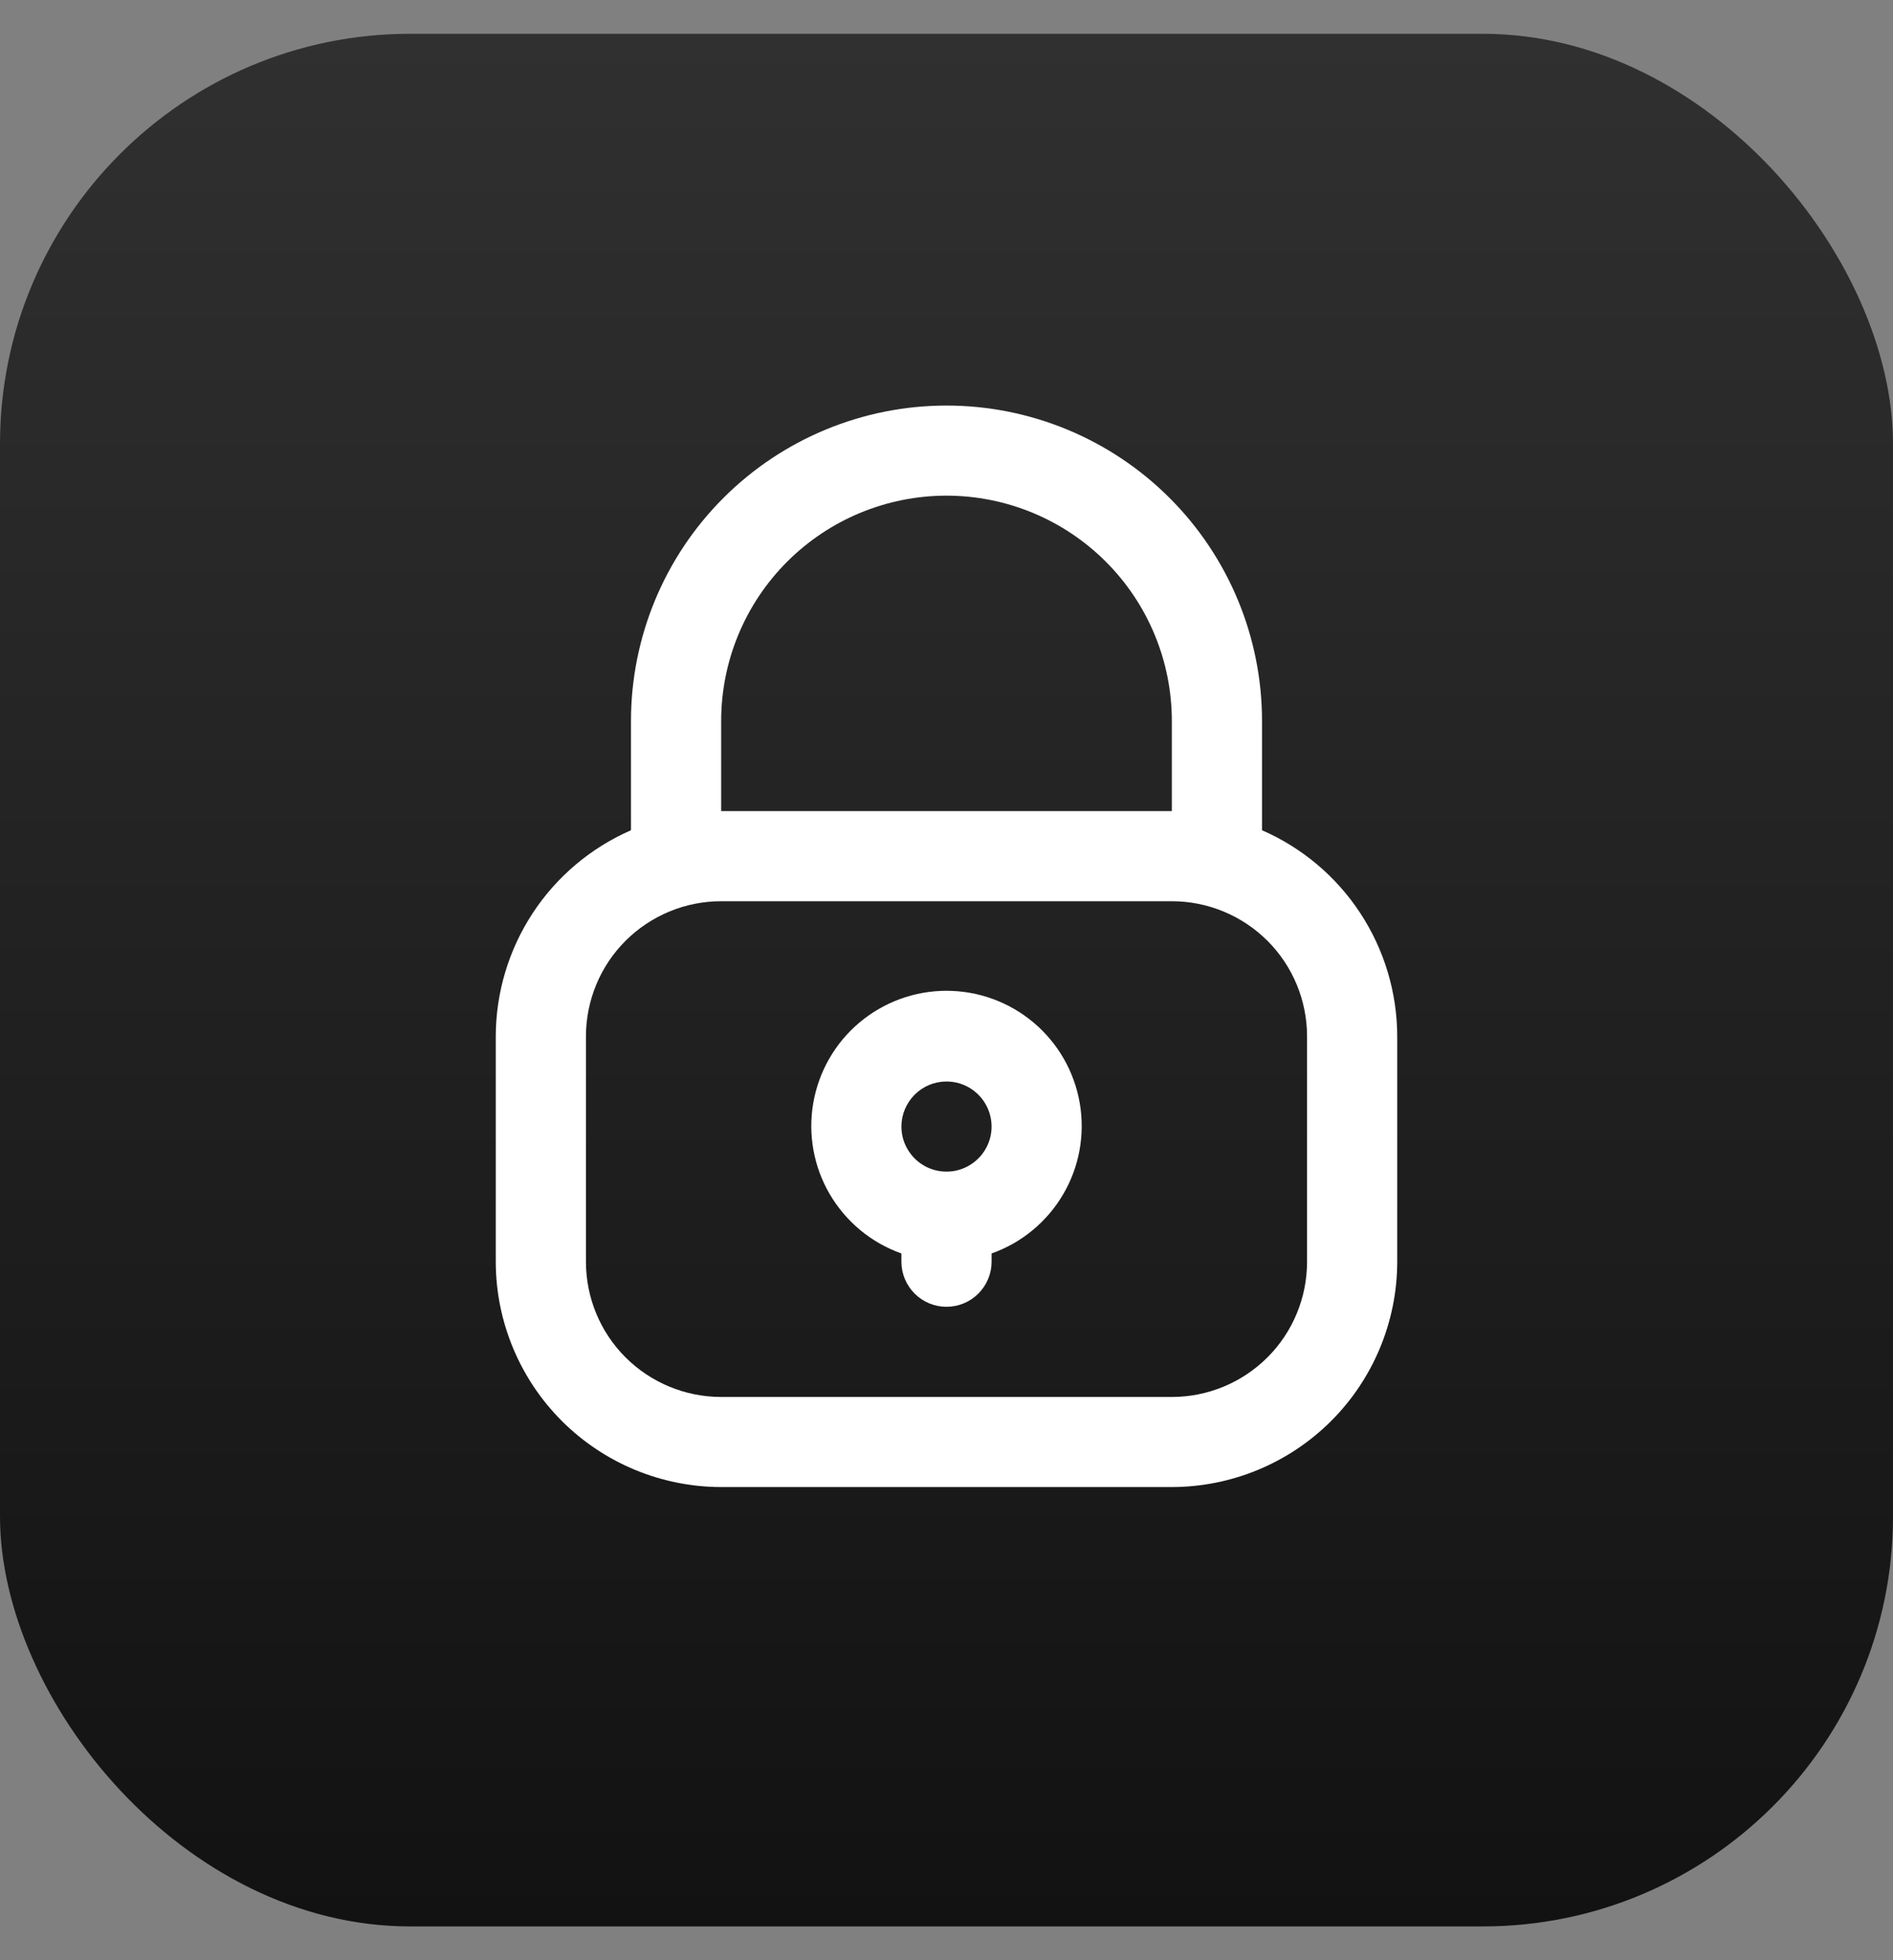 <svg width="28" height="29" viewBox="0 0 28 29" fill="none" xmlns="http://www.w3.org/2000/svg">
<rect x="0" y="0" width="28" height="29" fill="#808080" stroke="none"/>
<rect y="0.5" width="28" height="28" rx="6.067" fill="url(#paint0_linear_753_3671)"/>
<g clip-path="url(#clip0_753_3671)">
<path d="M10.667 22H17.333C18.217 21.999 19.064 21.647 19.689 21.023C20.314 20.398 20.666 19.55 20.667 18.667V15.333C20.666 14.685 20.476 14.052 20.121 13.51C19.766 12.968 19.261 12.542 18.667 12.283V10.667C18.667 9.429 18.175 8.242 17.3 7.367C16.425 6.492 15.238 6 14 6C12.762 6 11.575 6.492 10.7 7.367C9.825 8.242 9.333 9.429 9.333 10.667V12.283C8.74 12.542 8.234 12.968 7.879 13.51C7.524 14.052 7.334 14.685 7.333 15.333V18.667C7.334 19.55 7.686 20.398 8.311 21.023C8.936 21.647 9.783 21.999 10.667 22V22ZM10.667 10.667C10.667 9.783 11.018 8.935 11.643 8.31C12.268 7.685 13.116 7.333 14 7.333C14.884 7.333 15.732 7.685 16.357 8.31C16.982 8.935 17.333 9.783 17.333 10.667V12H10.667V10.667ZM8.667 15.333C8.667 14.803 8.877 14.294 9.252 13.919C9.628 13.544 10.136 13.333 10.667 13.333H17.333C17.864 13.333 18.372 13.544 18.748 13.919C19.123 14.294 19.333 14.803 19.333 15.333V18.667C19.333 19.197 19.123 19.706 18.748 20.081C18.372 20.456 17.864 20.667 17.333 20.667H10.667C10.136 20.667 9.628 20.456 9.252 20.081C8.877 19.706 8.667 19.197 8.667 18.667V15.333Z" fill="white"/>
<path d="M13.333 18.544V18.667C13.333 18.843 13.404 19.013 13.529 19.138C13.654 19.263 13.823 19.333 14 19.333C14.177 19.333 14.346 19.263 14.471 19.138C14.596 19.013 14.667 18.843 14.667 18.667V18.544C15.111 18.387 15.486 18.077 15.725 17.67C15.964 17.264 16.051 16.785 15.971 16.32C15.891 15.855 15.65 15.433 15.289 15.129C14.928 14.825 14.472 14.658 14 14.658C13.528 14.658 13.072 14.825 12.711 15.129C12.35 15.433 12.109 15.855 12.029 16.32C11.949 16.785 12.036 17.264 12.275 17.67C12.514 18.077 12.889 18.387 13.333 18.544V18.544ZM14 16C14.132 16 14.261 16.039 14.37 16.112C14.48 16.186 14.566 16.29 14.616 16.412C14.666 16.533 14.68 16.668 14.654 16.797C14.628 16.926 14.565 17.045 14.471 17.138C14.378 17.231 14.259 17.295 14.13 17.321C14.001 17.346 13.867 17.333 13.745 17.283C13.623 17.232 13.519 17.147 13.446 17.037C13.372 16.927 13.333 16.799 13.333 16.667C13.333 16.49 13.404 16.32 13.529 16.195C13.654 16.07 13.823 16 14 16V16Z" fill="white"/>
</g>
<defs>
<linearGradient id="paint0_linear_753_3671" x1="14" y1="0.5" x2="14" y2="28.5" gradientUnits="userSpaceOnUse">
<stop stop-color="#303030"/>
<stop offset="1" stop-color="#121212"/>
</linearGradient>
<clipPath id="clip0_753_3671">
<rect width="16" height="16" fill="white" transform="translate(6 6)"/>
</clipPath>
</defs>
</svg>
